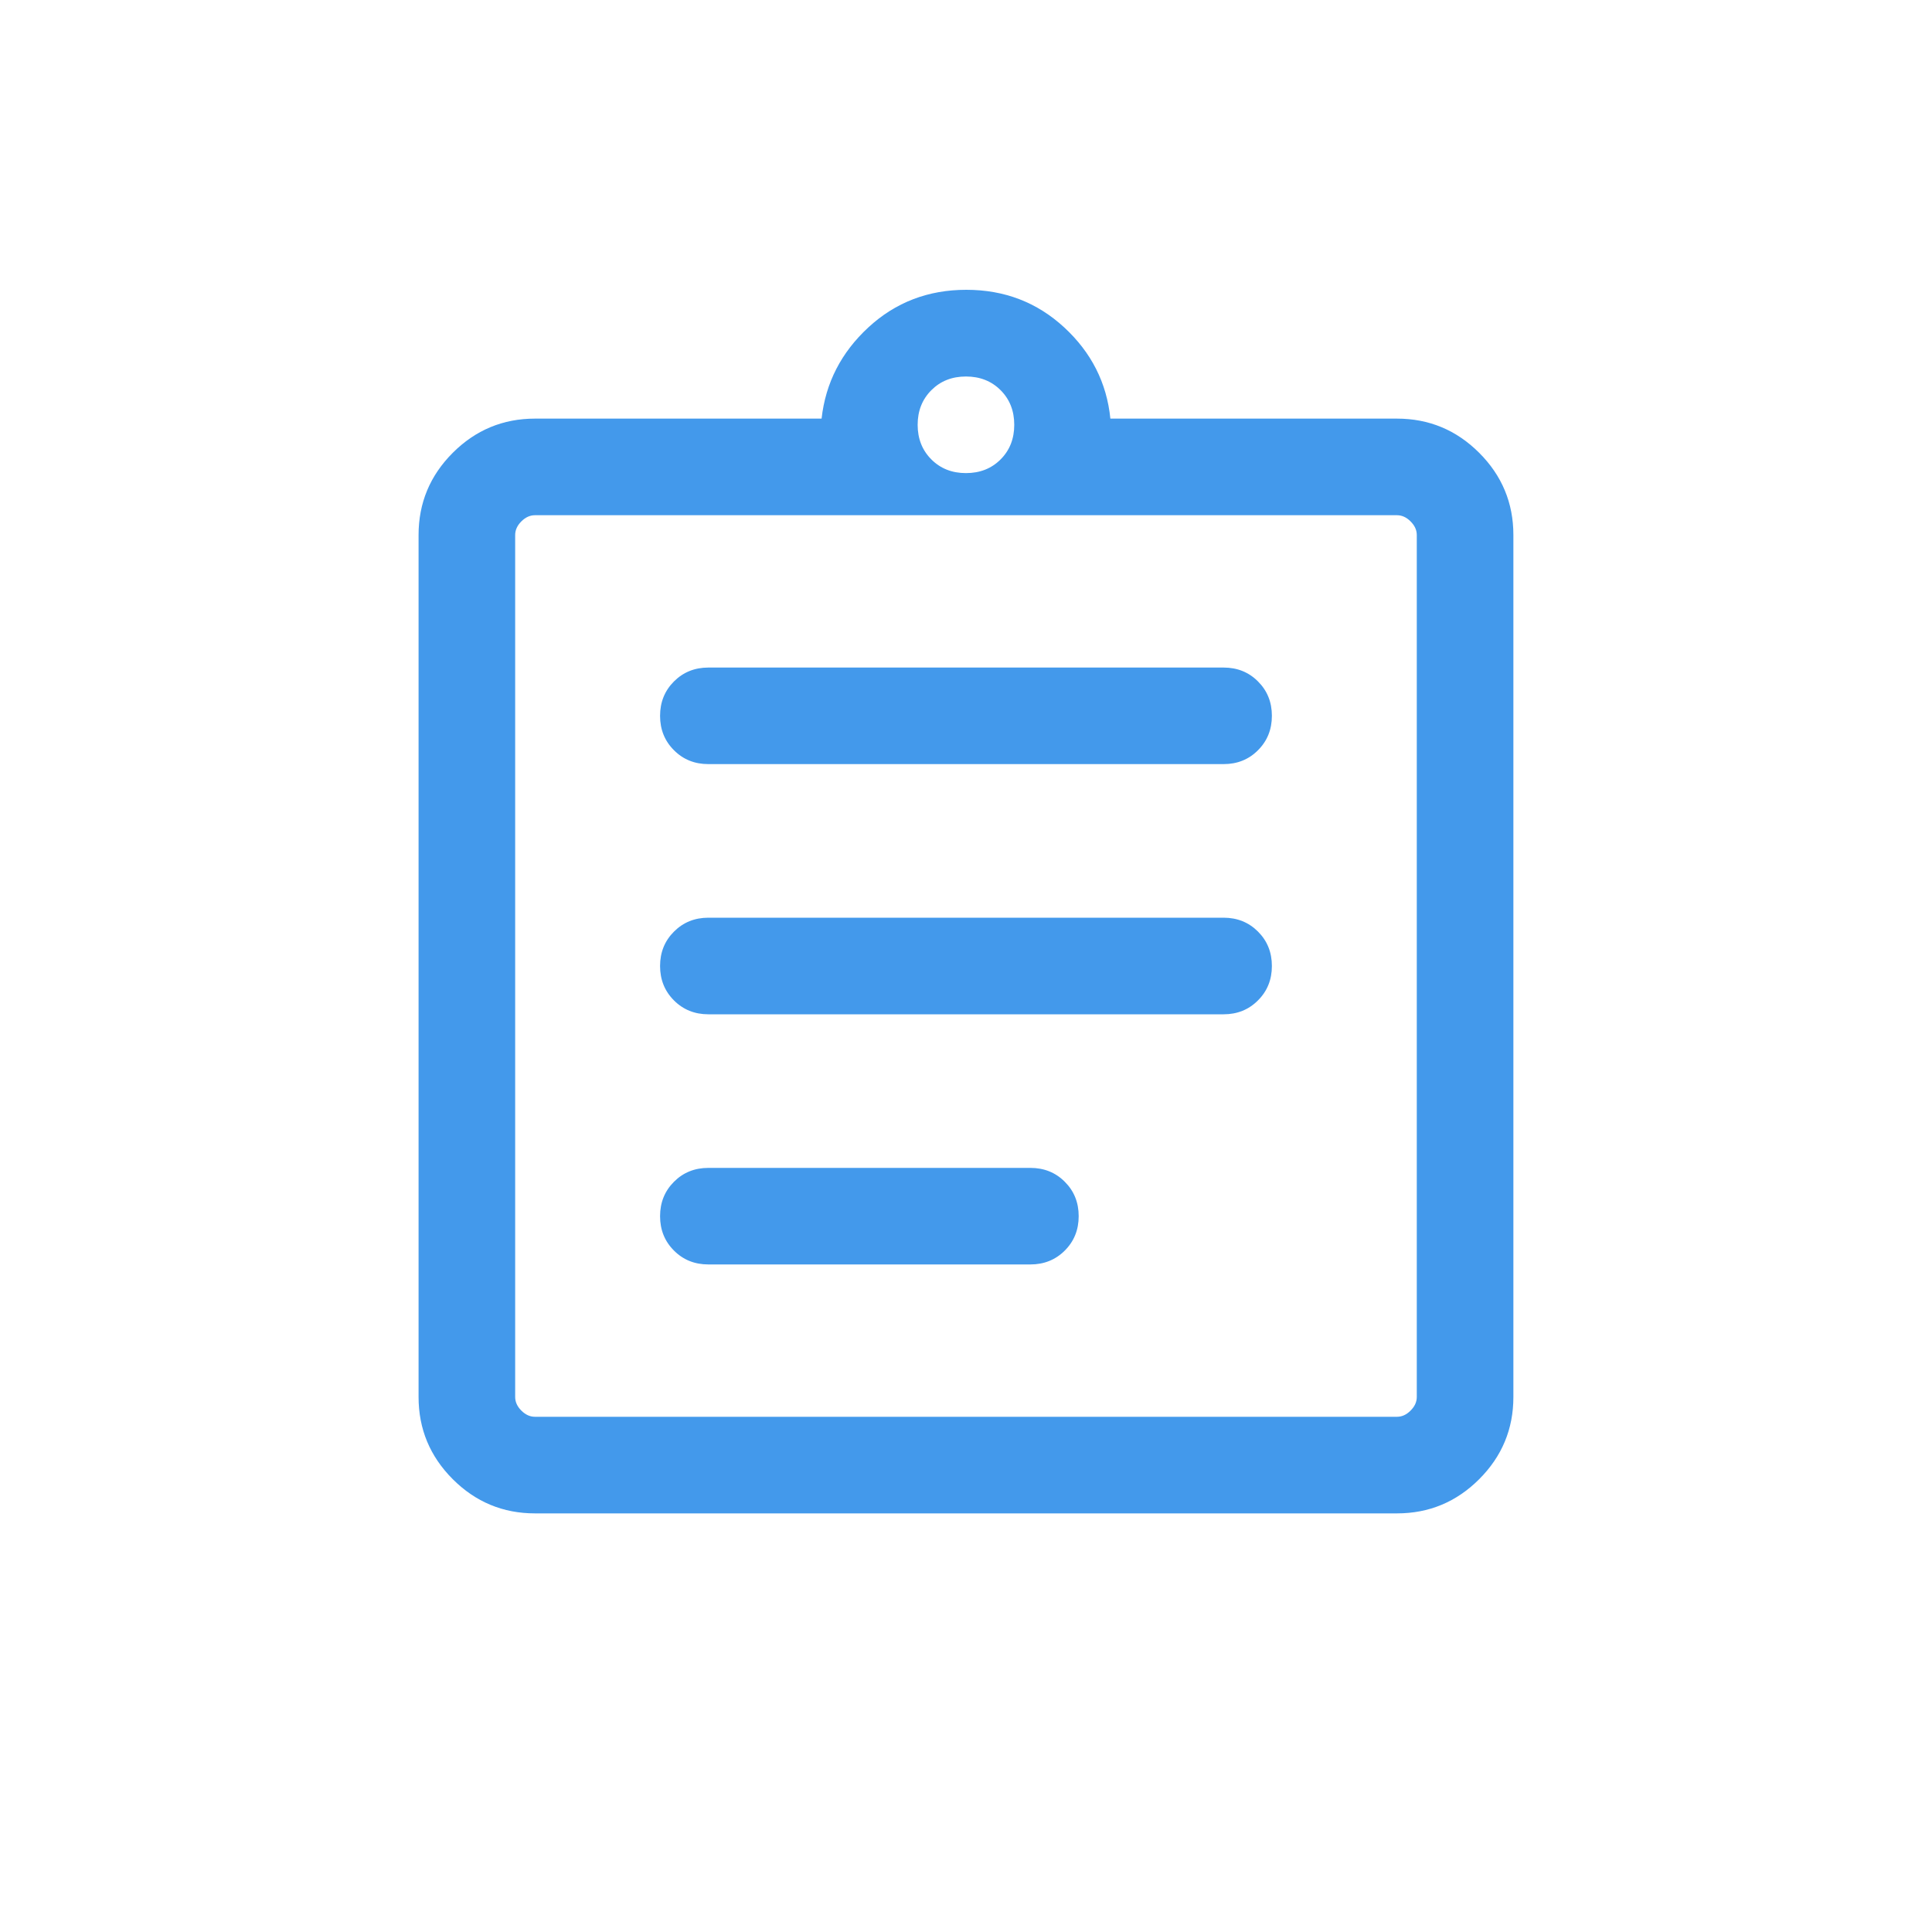<svg width="40" height="40" viewBox="0 0 40 40" fill="none" xmlns="http://www.w3.org/2000/svg">
<mask id="mask0_7101_32597" style="mask-type:alpha" maskUnits="userSpaceOnUse" x="4" y="4" width="32" height="32">
<rect x="4" y="4" width="32" height="32" fill="#4399EB"/>
</mask>
<g mask="url(#mask0_7101_32597)">
<path d="M11.076 31.333C10.414 31.333 9.846 31.097 9.374 30.625C8.902 30.153 8.666 29.586 8.666 28.923V11.077C8.666 10.414 8.902 9.847 9.374 9.375C9.846 8.903 10.414 8.667 11.076 8.667H17.01C17.093 7.926 17.417 7.297 17.979 6.778C18.541 6.259 19.217 6 20.006 6C20.795 6 21.47 6.259 22.033 6.778C22.595 7.297 22.914 7.926 22.989 8.667H28.922C29.585 8.667 30.153 8.903 30.625 9.375C31.097 9.847 31.333 10.414 31.333 11.077V28.923C31.333 29.586 31.097 30.153 30.625 30.625C30.153 31.097 29.585 31.333 28.922 31.333H11.076ZM11.076 29.333H28.922C29.025 29.333 29.119 29.291 29.204 29.205C29.29 29.12 29.333 29.026 29.333 28.923V11.077C29.333 10.974 29.29 10.88 29.204 10.795C29.119 10.709 29.025 10.667 28.922 10.667H11.076C10.974 10.667 10.88 10.709 10.794 10.795C10.709 10.88 10.666 10.974 10.666 11.077V28.923C10.666 29.026 10.709 29.12 10.794 29.205C10.88 29.291 10.974 29.333 11.076 29.333ZM14.666 26.179H21.333C21.616 26.179 21.854 26.083 22.045 25.892C22.237 25.7 22.333 25.463 22.333 25.179C22.333 24.896 22.237 24.658 22.045 24.467C21.854 24.275 21.616 24.18 21.333 24.18H14.666C14.383 24.18 14.145 24.275 13.954 24.467C13.762 24.659 13.666 24.896 13.666 25.18C13.666 25.463 13.762 25.701 13.954 25.892C14.145 26.084 14.383 26.179 14.666 26.179ZM14.666 21H25.333C25.616 21 25.854 20.904 26.045 20.712C26.237 20.521 26.333 20.283 26.333 20C26.333 19.716 26.237 19.479 26.045 19.287C25.854 19.096 25.616 19 25.333 19H14.666C14.383 19 14.145 19.096 13.954 19.288C13.762 19.479 13.666 19.717 13.666 20C13.666 20.284 13.762 20.521 13.954 20.713C14.145 20.904 14.383 21 14.666 21ZM14.666 15.82H25.333C25.616 15.82 25.854 15.725 26.045 15.533C26.237 15.341 26.333 15.104 26.333 14.82C26.333 14.537 26.237 14.299 26.045 14.108C25.854 13.916 25.616 13.821 25.333 13.821H14.666C14.383 13.821 14.145 13.917 13.954 14.108C13.762 14.3 13.666 14.537 13.666 14.821C13.666 15.104 13.762 15.342 13.954 15.533C14.145 15.725 14.383 15.82 14.666 15.82ZM19.999 9.795C20.288 9.795 20.527 9.701 20.716 9.512C20.905 9.323 20.999 9.084 20.999 8.795C20.999 8.506 20.905 8.267 20.716 8.078C20.527 7.889 20.288 7.795 19.999 7.795C19.71 7.795 19.472 7.889 19.283 8.078C19.094 8.267 18.999 8.506 18.999 8.795C18.999 9.084 19.094 9.323 19.283 9.512C19.472 9.701 19.71 9.795 19.999 9.795Z" fill="#4399EB"/>
</g>
</svg>
